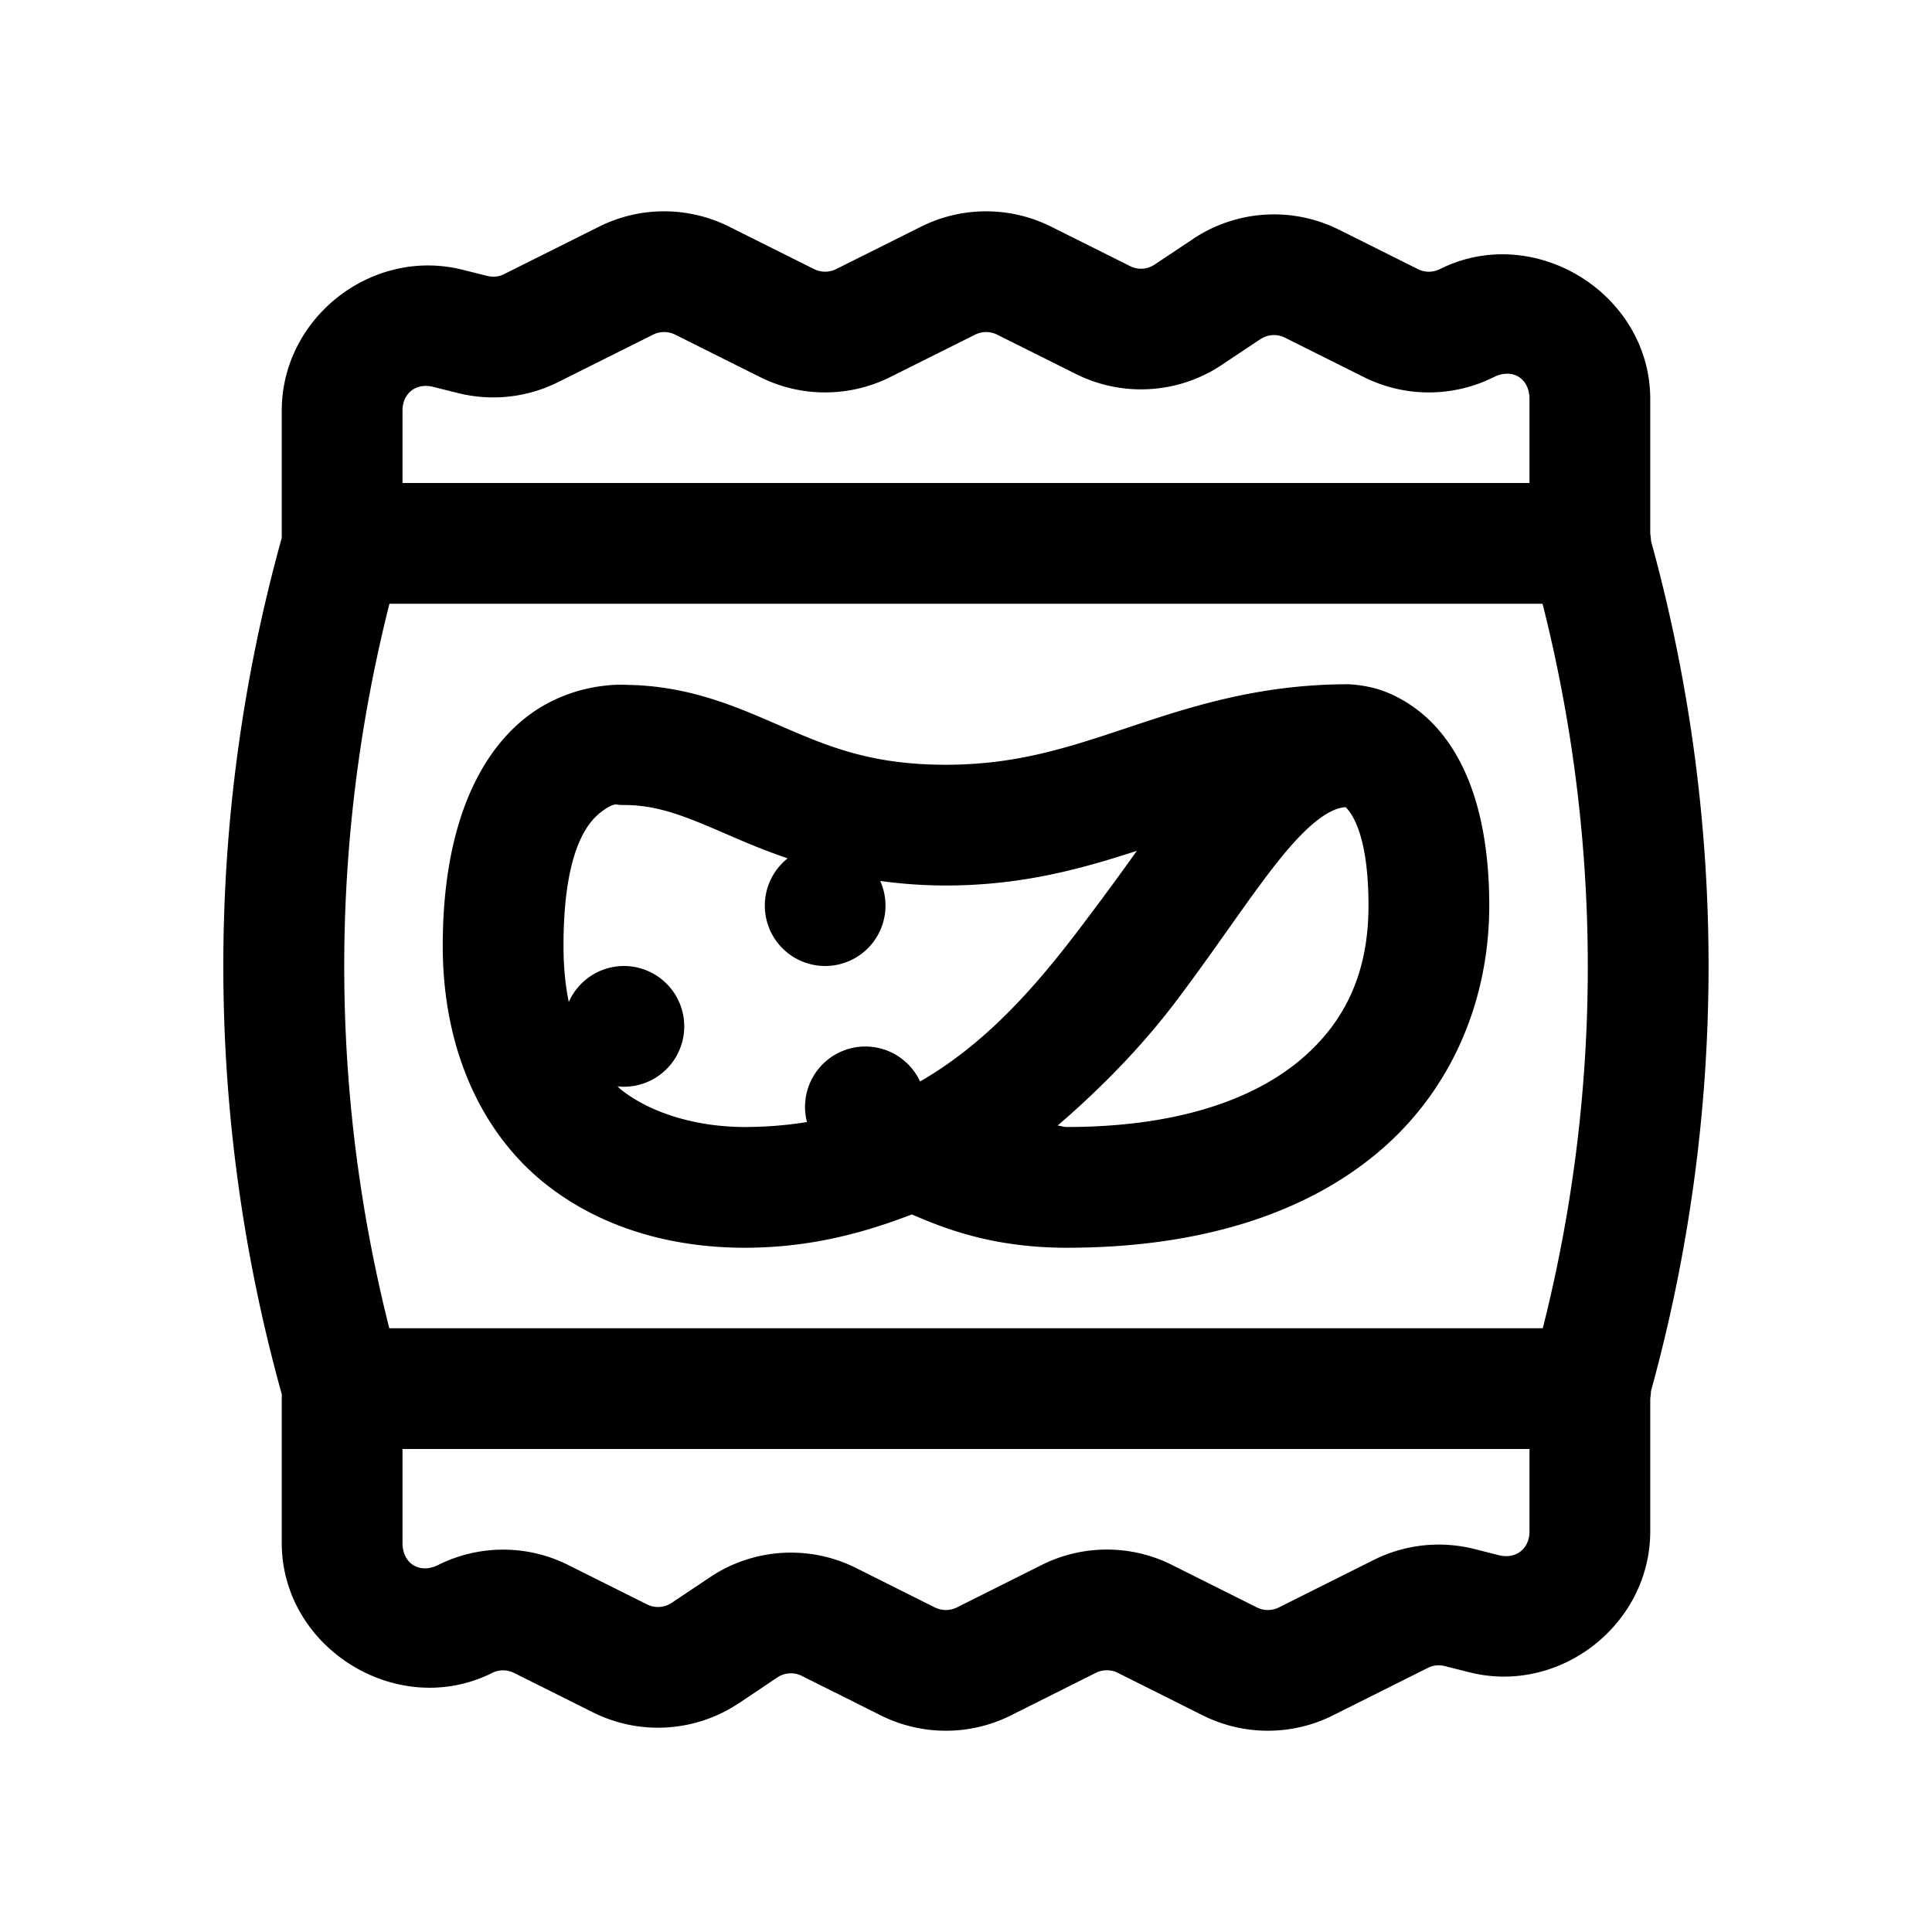 <svg xmlns="http://www.w3.org/2000/svg"  viewBox="0 0 48 48" width="50px" height="50px"><path d="M 16.5 5.25 C 15.946 5.25 15.393 5.377 14.885 5.631 L 12.527 6.809 A 1.5 1.5 0 0 0 12.525 6.811 C 12.399 6.874 12.25 6.891 12.107 6.855 L 11.488 6.701 C 9.244 6.139 7 7.89 7 10.203 L 7 13.365 C 5.064 20.329 5.064 27.682 7.002 34.645 A 1.5 1.5 0 0 0 7 34.748 L 7 38.332 C 7 40.954 9.881 42.736 12.227 41.564 C 12.401 41.477 12.601 41.478 12.773 41.564 L 14.732 42.543 C 15.891 43.123 17.276 43.036 18.352 42.318 A 1.5 1.5 0 0 0 18.354 42.318 L 19.312 41.676 C 19.496 41.553 19.724 41.539 19.924 41.639 L 21.885 42.619 C 22.9 43.126 24.1 43.127 25.115 42.619 L 27.225 41.562 C 27.399 41.475 27.601 41.476 27.773 41.562 L 29.885 42.619 C 30.9 43.126 32.1 43.127 33.115 42.619 L 35.473 41.439 A 1.5 1.5 0 0 0 35.475 41.438 C 35.601 41.374 35.75 41.357 35.893 41.393 L 36.512 41.549 C 38.756 42.111 41 40.359 41 38.045 L 41 34.748 A 1.5 1.5 0 0 0 41 34.746 A 1.5 1.5 0 0 0 41.018 34.561 C 42.925 27.649 42.926 20.357 41.02 13.445 A 1.5 1.5 0 0 0 41 13.26 L 41 9.916 C 41 7.294 38.119 5.513 35.773 6.686 C 35.599 6.773 35.399 6.772 35.227 6.686 L 33.268 5.707 L 33.266 5.707 C 32.108 5.128 30.724 5.215 29.648 5.932 L 28.688 6.572 C 28.504 6.695 28.276 6.711 28.076 6.611 L 26.115 5.631 C 25.1 5.124 23.9 5.123 22.885 5.631 L 20.773 6.686 C 20.599 6.772 20.398 6.771 20.227 6.686 L 18.115 5.631 C 17.607 5.377 17.054 5.25 16.5 5.25 z M 16.5 8.25 C 16.594 8.25 16.688 8.271 16.775 8.314 L 18.885 9.369 C 19.9 9.877 21.1 9.876 22.115 9.369 L 24.227 8.314 C 24.398 8.229 24.599 8.228 24.773 8.314 L 26.734 9.293 C 27.89 9.871 29.275 9.786 30.352 9.068 L 30.354 9.066 L 31.312 8.428 C 31.497 8.305 31.728 8.291 31.924 8.389 L 33.885 9.369 C 34.9 9.877 36.098 9.876 37.113 9.369 A 1.5 1.5 0 0 0 37.115 9.369 C 37.578 9.138 38 9.4 38 9.916 L 38 12 L 10 12 L 10 10.203 C 10 9.769 10.338 9.506 10.76 9.611 L 11.379 9.766 A 1.5 1.5 0 0 0 11.381 9.766 C 12.214 9.974 13.097 9.879 13.869 9.492 L 16.227 8.314 C 16.313 8.271 16.406 8.25 16.5 8.25 z M 9.676 15 L 38.324 15 C 39.82 20.91 39.824 27.09 38.33 33 L 9.672 33 C 8.177 27.09 8.18 20.91 9.676 15 z M 33.5 17 C 31.25 17 29.525 17.576 28.025 18.076 C 26.525 18.576 25.25 19 23.5 19 C 21.75 19 20.711 18.601 19.592 18.121 C 18.494 17.651 17.246 17.04 15.588 17.016 C 15.468 17.008 14.211 16.936 13.078 17.816 C 11.891 18.74 11 20.552 11 23.5 C 11 26.191 12.053 28.236 13.572 29.43 C 15.091 30.623 16.917 31 18.5 31 C 20.072 31 21.415 30.652 22.654 30.172 C 23.425 30.503 24.636 31 26.5 31 C 29.75 31 32.371 30.186 34.211 28.652 C 36.051 27.119 37 24.875 37 22.5 C 37 20.25 36.414 18.793 35.561 17.939 C 35.134 17.513 34.664 17.264 34.287 17.139 C 33.91 17.013 33.5 17 33.5 17 z M 15.334 19.99 L 15.418 20 L 15.5 20 C 16.459 20 17.196 20.359 18.41 20.879 C 18.757 21.028 19.149 21.18 19.568 21.326 A 1.5 1.5 0 0 0 20.5 24 A 1.5 1.5 0 0 0 21.869 21.887 C 22.374 21.956 22.914 22 23.5 22 C 25.416 22 26.905 21.572 28.244 21.139 C 27.774 21.802 27.312 22.425 26.805 23.094 C 25.672 24.589 24.446 25.955 22.859 26.869 A 1.5 1.5 0 0 0 21.5 26 A 1.5 1.5 0 0 0 20.049 27.877 C 19.562 27.955 19.049 28 18.5 28 C 17.416 28 16.24 27.71 15.426 27.07 C 15.396 27.047 15.371 27.015 15.342 26.99 A 1.5 1.5 0 0 0 15.5 27 A 1.5 1.5 0 0 0 15.5 24 A 1.5 1.5 0 0 0 14.131 24.895 C 14.049 24.494 14 24.038 14 23.5 C 14 21.115 14.609 20.427 14.922 20.184 C 15.235 19.94 15.334 19.99 15.334 19.99 z M 33.43 20.053 C 33.436 20.059 33.432 20.053 33.439 20.061 C 33.586 20.207 34 20.75 34 22.5 C 34 24.125 33.449 25.381 32.289 26.348 C 31.129 27.314 29.25 28 26.5 28 C 26.404 28 26.365 27.968 26.275 27.965 C 27.4 26.999 28.403 25.952 29.195 24.906 C 30.284 23.47 31.167 22.092 31.93 21.182 C 32.659 20.312 33.115 20.077 33.43 20.053 z M 10 36 L 38 36 L 38 38.045 C 38 38.479 37.662 38.744 37.24 38.639 L 36.621 38.482 A 1.5 1.5 0 0 0 36.619 38.482 C 35.785 38.274 34.9 38.37 34.127 38.758 L 31.773 39.936 C 31.602 40.021 31.401 40.022 31.227 39.936 L 29.115 38.879 C 28.1 38.371 26.9 38.372 25.885 38.879 L 23.773 39.936 C 23.602 40.021 23.401 40.022 23.227 39.936 L 23.225 39.936 L 21.266 38.955 C 20.109 38.377 18.723 38.462 17.646 39.182 L 16.688 39.822 C 16.503 39.945 16.272 39.959 16.076 39.861 L 14.115 38.881 C 13.1 38.373 11.902 38.374 10.887 38.881 C 10.424 39.112 10 38.848 10 38.332 L 10 36 z"/></svg>